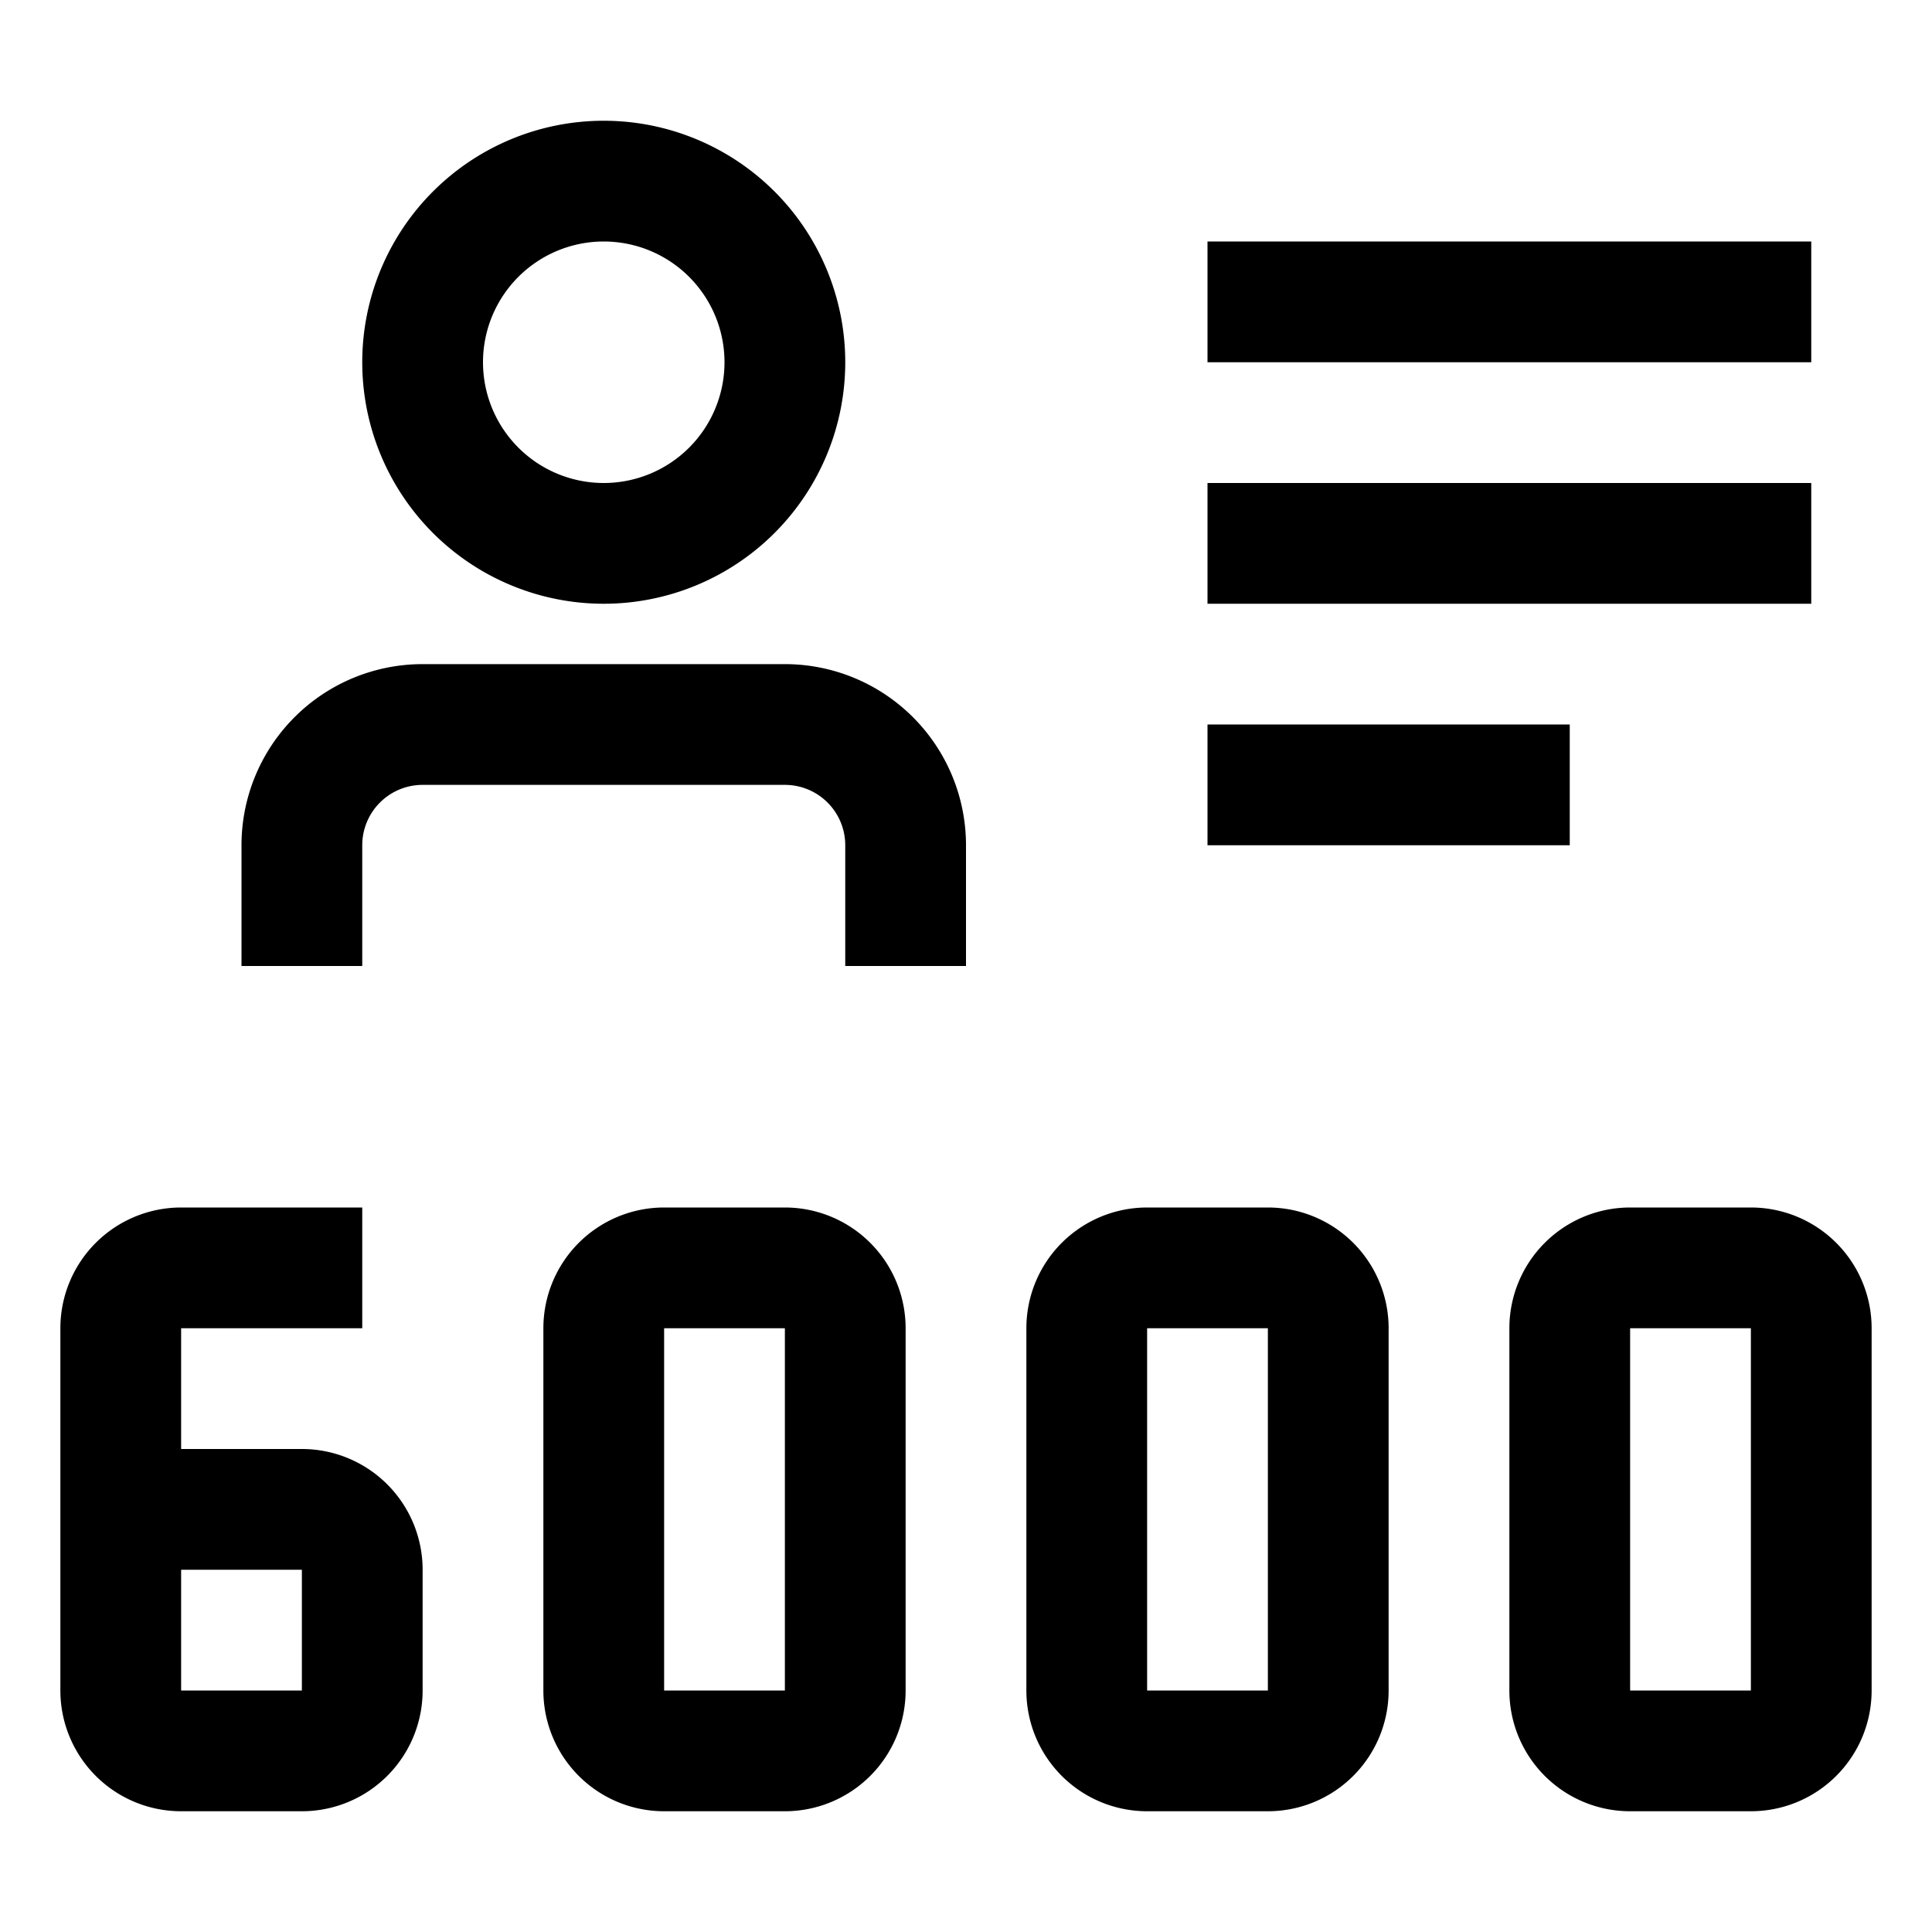 <svg xmlns="http://www.w3.org/2000/svg" viewBox="0 0 32 32" aria-label="dicom 6000" role="img" fill="currentColor" focusable="false"><path d="M13 11H7a3 3 0 0 0-3 3v2h2v-2a1 1 0 0 1 1-1h6a1 1 0 0 1 1 1v2h2v-2a3 3 0 0 0-3-3ZM10 10a4 4 0 1 0-4-4 4 4 0 0 0 4 4Zm0-6a2 2 0 1 1-2 2 2 2 0 0 1 2-2Z"/><path d="M20 4H30V6H20z"/><path d="M20 8H30V10H20z"/><path d="M20 12H26V14H20z"/><path d="M5 30H3a2 2 0 0 1-2-2v-6a2 2 0 0 1 2-2h3v2H3v2h2a2 2 0 0 1 2 2v2a2 2 0 0 1-2 2Zm-2-4v2h2v-2ZM13 30h-2a2 2 0 0 1-2-2v-6a2 2 0 0 1 2-2h2a2 2 0 0 1 2 2v6a2 2 0 0 1-2 2Zm-2-8v6h2v-6ZM21 30h-2a2 2 0 0 1-2-2v-6a2 2 0 0 1 2-2h2a2 2 0 0 1 2 2v6a2 2 0 0 1-2 2Zm-2-8v6h2v-6ZM29 30h-2a2 2 0 0 1-2-2v-6a2 2 0 0 1 2-2h2a2 2 0 0 1 2 2v6a2 2 0 0 1-2 2Zm-2-8v6h2v-6Z"/></svg>